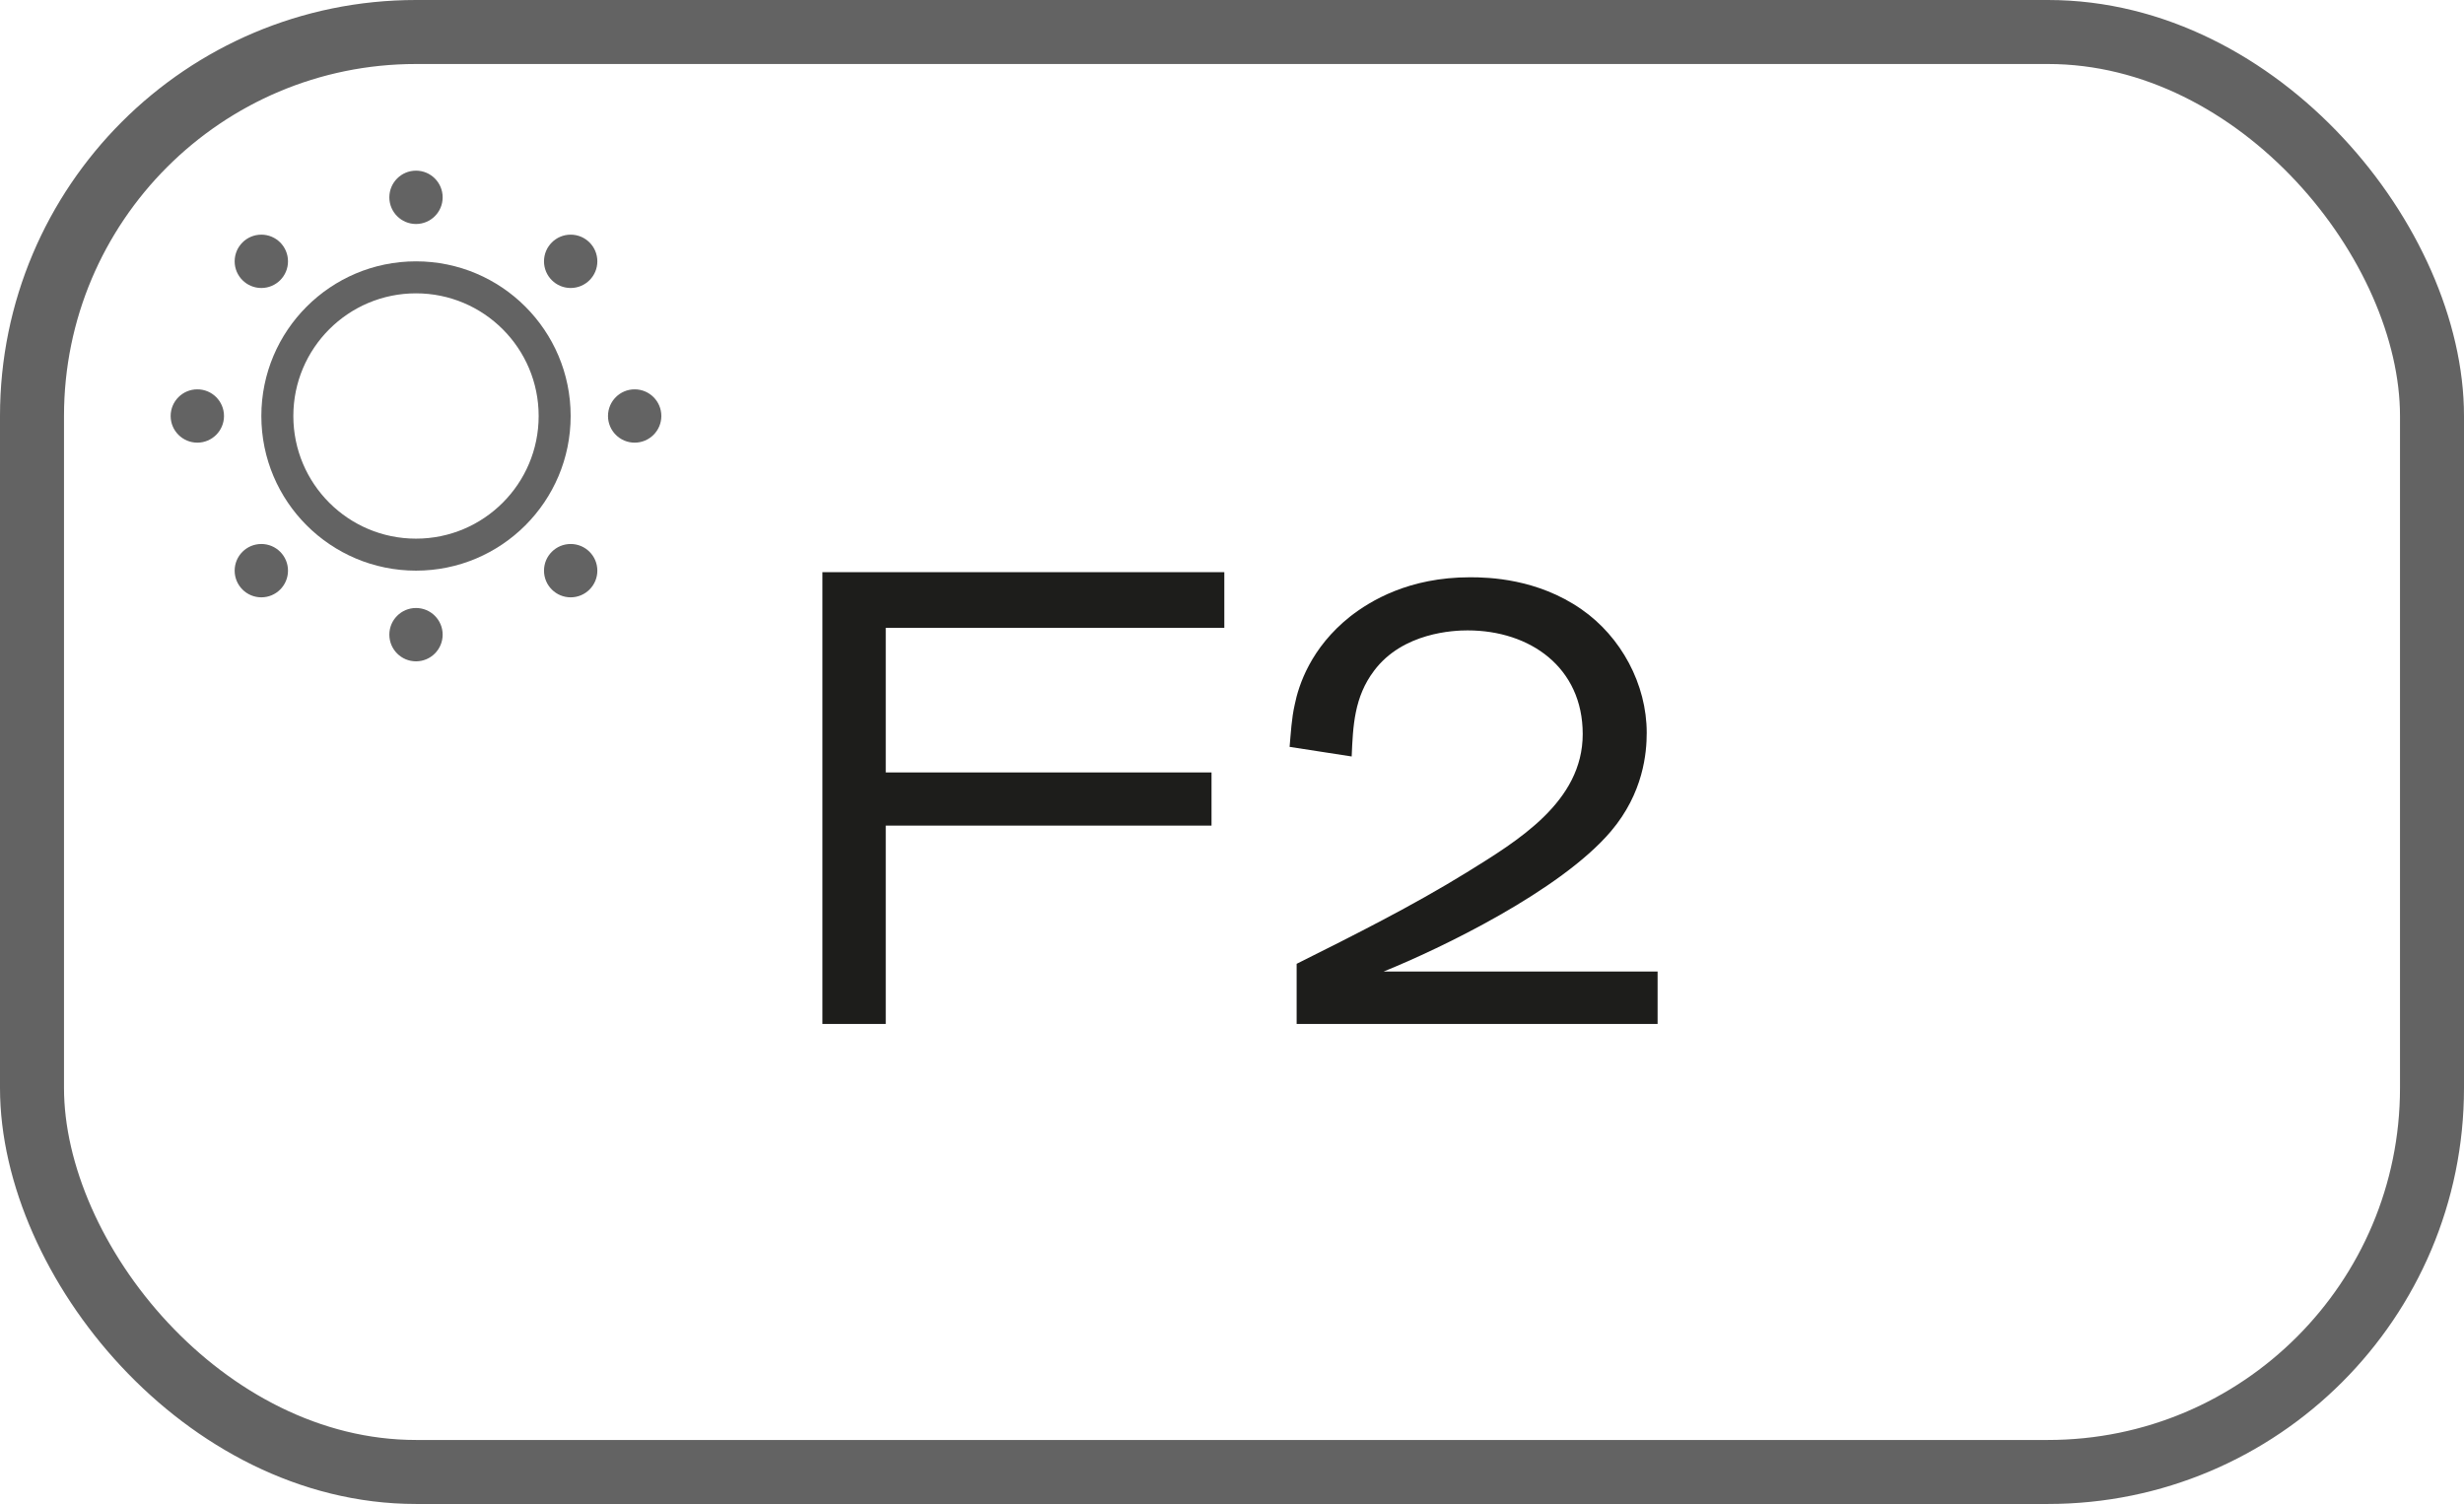 <svg width="77" height="47" viewBox="0 0 77 47" fill="none" xmlns="http://www.w3.org/2000/svg">
<rect x="1" y="1" width="75" height="45" rx="12" stroke="#636363" stroke-width="2"/>
<path d="M38.26 19.62V17.88H25.7V32H27.68V25.8H37.86V24.14H27.68V19.62H38.26ZM51.8 32V30.36H43.24C45.02 29.64 48.76 27.84 50.34 25.98C51.36 24.78 51.46 23.52 51.46 22.9C51.46 21.38 50.66 19.9 49.42 19.04C48.04 18.08 46.52 18.04 45.94 18.04C44.02 18.04 42.82 18.78 42.2 19.26C40.96 20.24 40.58 21.42 40.46 22.02C40.36 22.46 40.34 22.9 40.3 23.34L42.24 23.64C42.28 22.68 42.32 21.78 42.94 20.96C43.84 19.76 45.44 19.7 45.86 19.7C47.82 19.7 49.46 20.86 49.46 22.94C49.46 25.06 47.42 26.28 45.84 27.26C44.12 28.32 42.32 29.22 40.52 30.12V32H51.8Z" fill="#1D1D1B"/>
<path fill-rule="evenodd" clip-rule="evenodd" d="M8.167 13C8.167 10.331 10.331 8.167 13 8.167C15.669 8.167 17.833 10.331 17.833 13C17.833 15.669 15.669 17.833 13 17.833C10.331 17.833 8.167 15.669 8.167 13ZM13 9.167C10.883 9.167 9.167 10.883 9.167 13C9.167 15.117 10.883 16.833 13 16.833C15.117 16.833 16.833 15.117 16.833 13C16.833 10.883 15.117 9.167 13 9.167Z" fill="#636363"/>
<path d="M13 7C13.46 7 13.833 6.627 13.833 6.167C13.833 5.706 13.46 5.333 13 5.333C12.54 5.333 12.167 5.706 12.167 6.167C12.167 6.627 12.54 7 13 7Z" fill="#636363"/>
<path d="M17.833 9C18.294 9 18.667 8.627 18.667 8.167C18.667 7.706 18.294 7.333 17.833 7.333C17.373 7.333 17 7.706 17 8.167C17 8.627 17.373 9 17.833 9Z" fill="#636363"/>
<path d="M19.833 13.833C20.294 13.833 20.667 13.46 20.667 13C20.667 12.54 20.294 12.167 19.833 12.167C19.373 12.167 19 12.54 19 13C19 13.46 19.373 13.833 19.833 13.833Z" fill="#636363"/>
<path d="M17.833 18.667C18.294 18.667 18.667 18.294 18.667 17.833C18.667 17.373 18.294 17 17.833 17C17.373 17 17 17.373 17 17.833C17 18.294 17.373 18.667 17.833 18.667Z" fill="#636363"/>
<path d="M13 20.667C13.46 20.667 13.833 20.294 13.833 19.833C13.833 19.373 13.46 19 13 19C12.54 19 12.167 19.373 12.167 19.833C12.167 20.294 12.54 20.667 13 20.667Z" fill="#636363"/>
<path d="M8.167 18.667C8.627 18.667 9 18.294 9 17.833C9 17.373 8.627 17 8.167 17C7.706 17 7.333 17.373 7.333 17.833C7.333 18.294 7.706 18.667 8.167 18.667Z" fill="#636363"/>
<path d="M6.167 13.833C6.627 13.833 7 13.46 7 13C7 12.54 6.627 12.167 6.167 12.167C5.706 12.167 5.333 12.54 5.333 13C5.333 13.46 5.706 13.833 6.167 13.833Z" fill="#636363"/>
<path d="M8.167 9C8.627 9 9 8.627 9 8.167C9 7.706 8.627 7.333 8.167 7.333C7.706 7.333 7.333 7.706 7.333 8.167C7.333 8.627 7.706 9 8.167 9Z" fill="#636363"/>
</svg>

